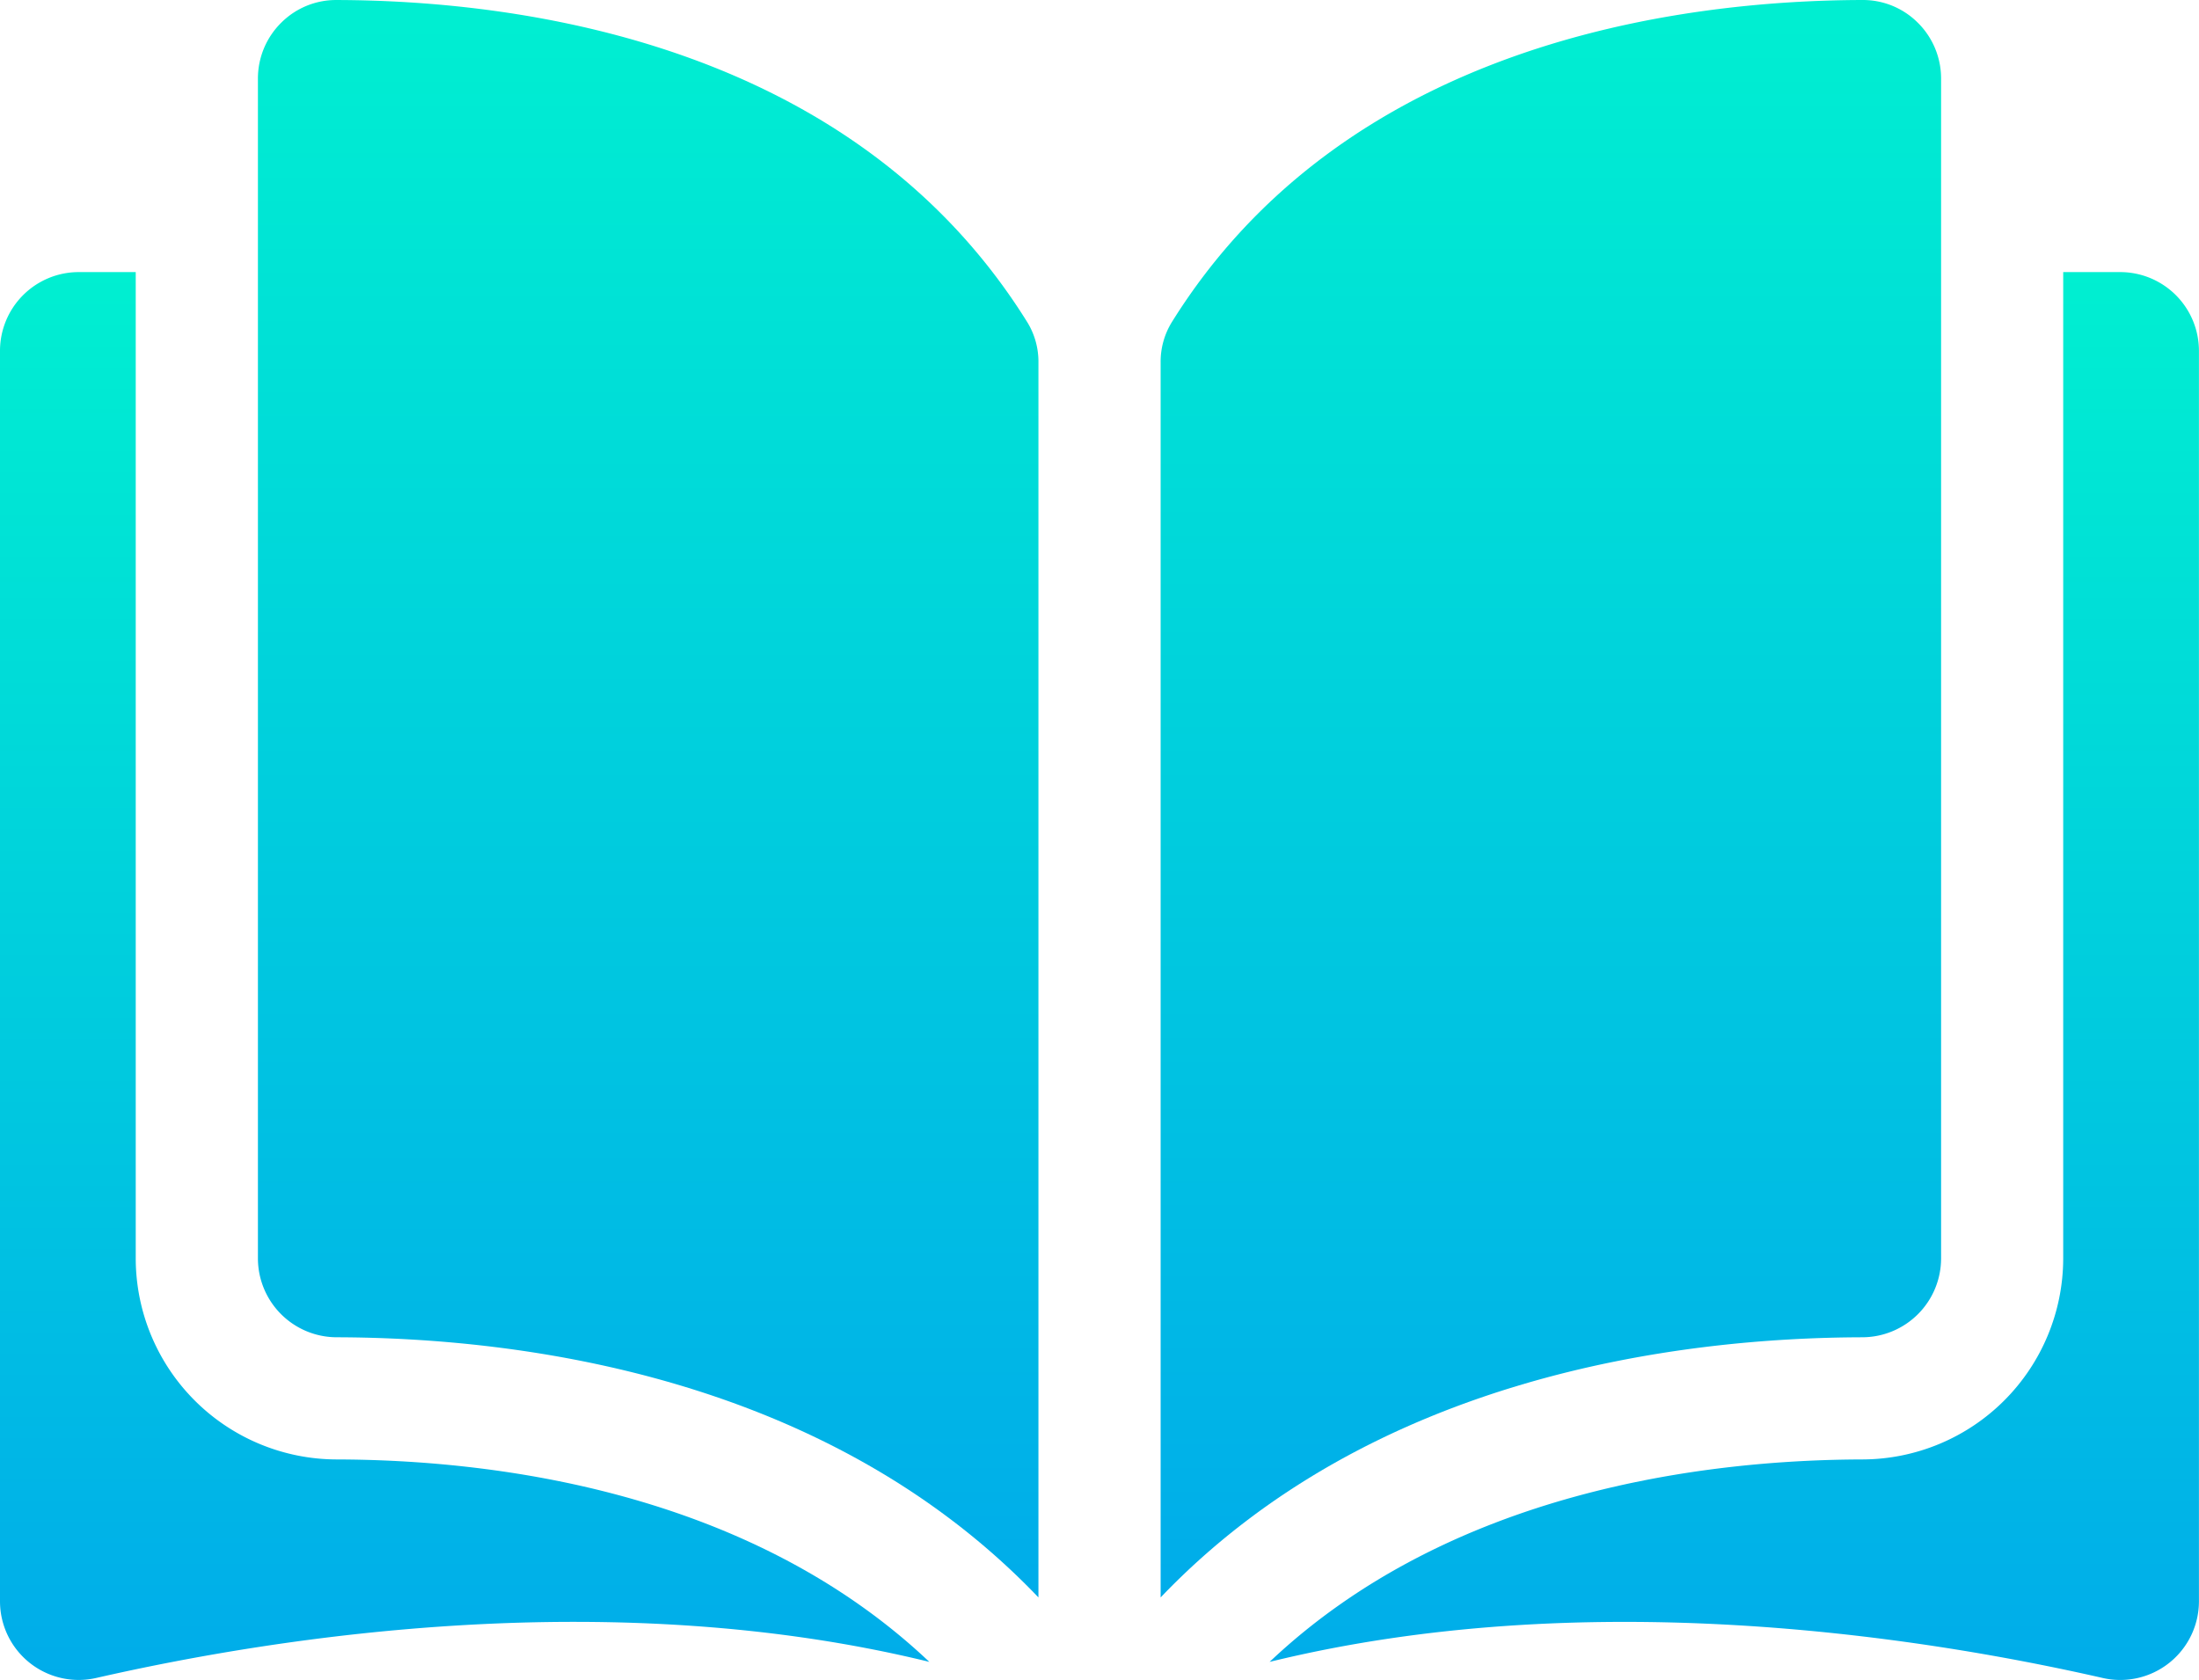 <svg xmlns="http://www.w3.org/2000/svg" xmlns:xlink="http://www.w3.org/1999/xlink" width="148.304" height="113.302" viewBox="0 0 148.304 113.302">
  <defs>
    <linearGradient id="linear-gradient" x1="0.5" x2="0.5" y2="1" gradientUnits="objectBoundingBox">
      <stop offset="0" stop-color="#00efd1"/>
      <stop offset="1" stop-color="#00acea"/>
    </linearGradient>
  </defs>
  <g id="open-book" transform="translate(0 -35.048)">
    <g id="Grupo_2" data-name="Grupo 2" transform="translate(0 35.048)">
      <g id="Grupo_1" data-name="Grupo 1">
        <path id="Caminho_3" data-name="Caminho 3" d="M40.126,35.049h-.012a5.23,5.23,0,0,0-3.718,1.54,5.284,5.284,0,0,0-1.562,3.767v79.577a5.325,5.325,0,0,0,5.313,5.305c12.353.029,33.048,2.6,47.326,17.545V59.5a5.085,5.085,0,0,0-.73-2.687C75.024,37.945,52.506,35.078,40.126,35.049Z" transform="translate(-17.439 -35.048)" fill="url(#linear-gradient)"/>
        <path id="Caminho_4" data-name="Caminho 4" d="M209.389,119.933V40.355a5.284,5.284,0,0,0-1.562-3.767,5.232,5.232,0,0,0-3.718-1.54H204.1c-12.38.029-34.9,2.9-46.617,21.768a5.085,5.085,0,0,0-.729,2.687v83.28c14.277-14.941,34.973-17.515,47.326-17.545A5.325,5.325,0,0,0,209.389,119.933Z" transform="translate(-78.479 -35.048)" fill="url(#linear-gradient)"/>
        <path id="Caminho_5" data-name="Caminho 5" d="M228.852,71.8H225v66.533a13.577,13.577,0,0,1-13.533,13.545c-10.478.025-27.754,2.074-39.989,13.654,21.161-5.181,43.469-1.813,56.182,1.084a5.306,5.306,0,0,0,6.494-5.171V77.107A5.312,5.312,0,0,0,228.852,71.8Z" transform="translate(-85.854 -53.449)" fill="url(#linear-gradient)"/>
        <path id="Caminho_6" data-name="Caminho 6" d="M9.154,138.334V71.8H5.306A5.312,5.312,0,0,0,0,77.107v84.337a5.306,5.306,0,0,0,6.494,5.171c12.713-2.9,35.021-6.265,56.181-1.084C50.44,153.951,33.164,151.9,22.687,151.878A13.577,13.577,0,0,1,9.154,138.334Z" transform="translate(0 -53.449)" fill="url(#linear-gradient)"/>
      </g>
    </g>
  </g>
</svg>
